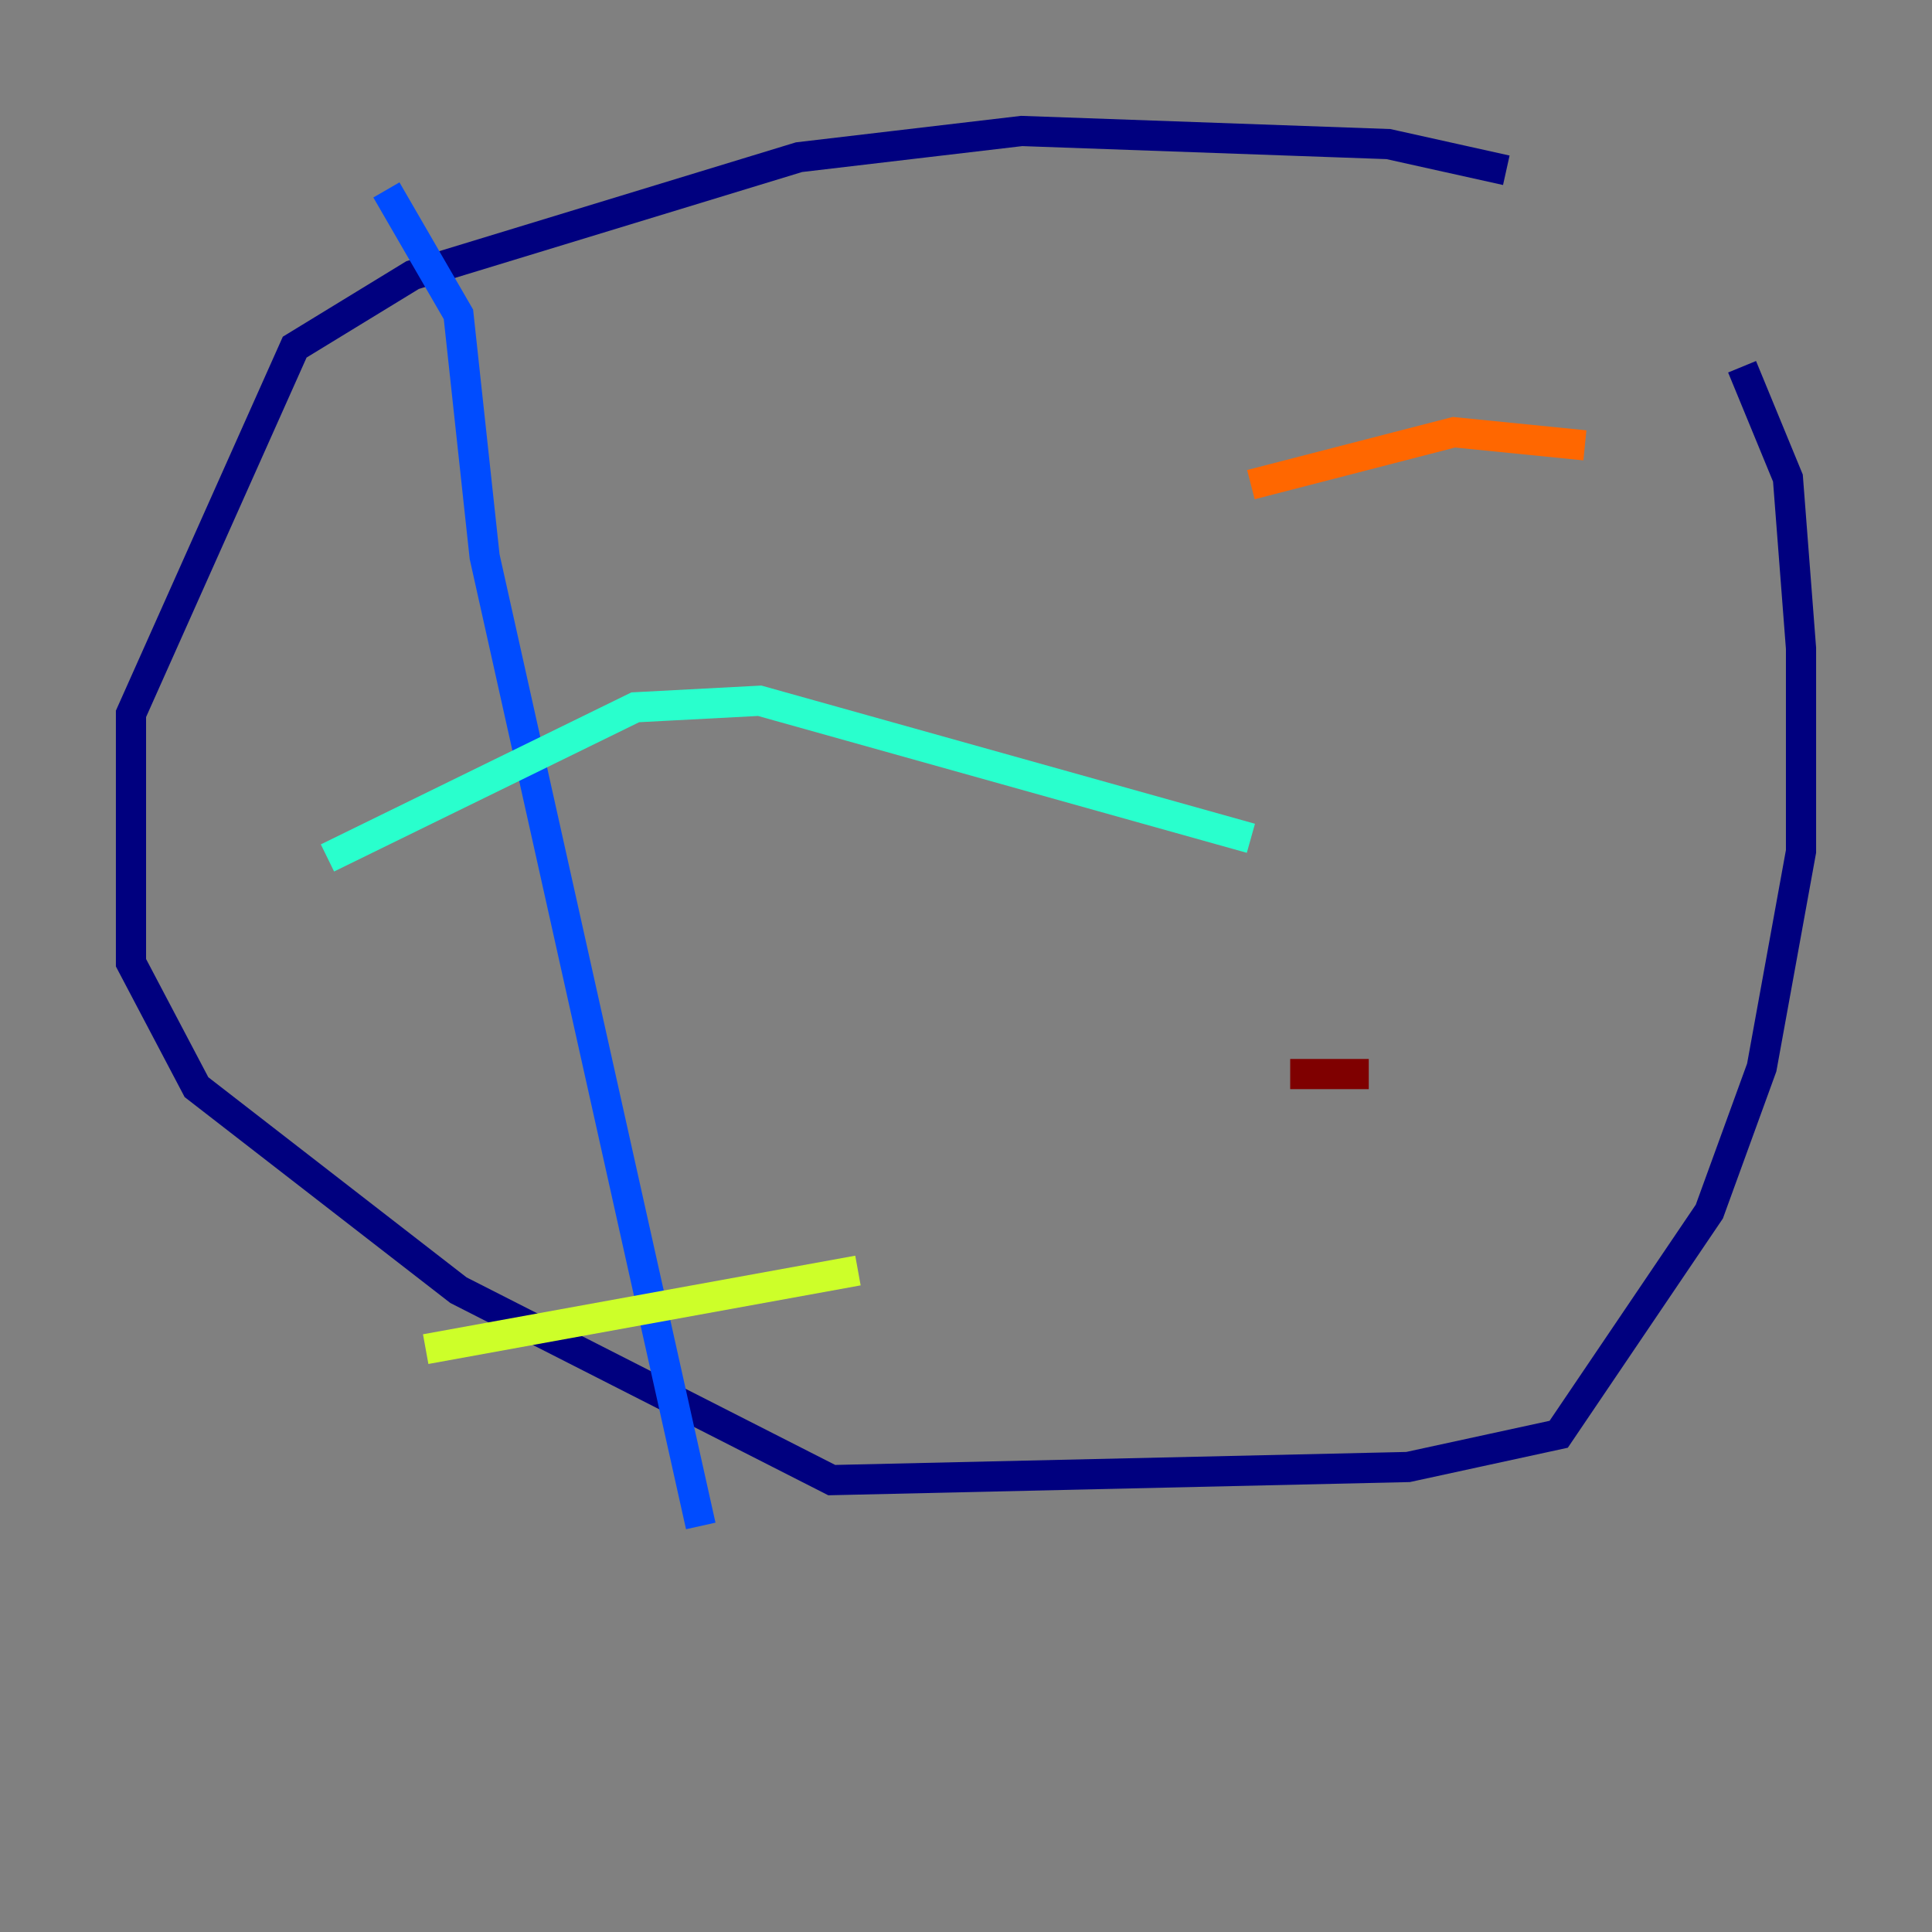 <?xml version="1.0" encoding="utf-8" ?>
<svg baseProfile="tiny" height="128" version="1.2" viewBox="0,0,128,128" width="128" xmlns="http://www.w3.org/2000/svg" xmlns:ev="http://www.w3.org/2001/xml-events" xmlns:xlink="http://www.w3.org/1999/xlink"><rect x="0" y="0" width="128" height="128" fill="#808080" stroke="none"/><defs /><polyline fill="none" points="99.797,11.281 91.986,9.546 67.688,8.678 52.936,10.414 27.336,18.224 19.525,22.997 8.678,47.295 8.678,63.783 13.017,72.027 30.373,85.478 55.105,98.061 93.288,97.193 103.268,95.024 113.248,80.271 116.719,70.725 119.322,56.407 119.322,42.956 118.454,31.675 115.417,24.298" stroke="#00007f" stroke-width="2" /><polyline fill="none" points="25.6,12.583 30.373,20.827 32.108,36.881 46.427,101.098" stroke="#004cff" stroke-width="2" /><polyline fill="none" points="21.695,56.841 42.088,46.861 50.332,46.427 82.875,55.539" stroke="#29ffcd" stroke-width="2" /><polyline fill="none" points="28.203,89.383 56.841,84.176" stroke="#cdff29" stroke-width="2" /><polyline fill="none" points="82.875,32.108 96.325,28.637 105.003,29.505" stroke="#ff6700" stroke-width="2" /><polyline fill="none" points="85.478,71.159 90.685,71.159" stroke="#7f0000" stroke-width="2" /></svg>